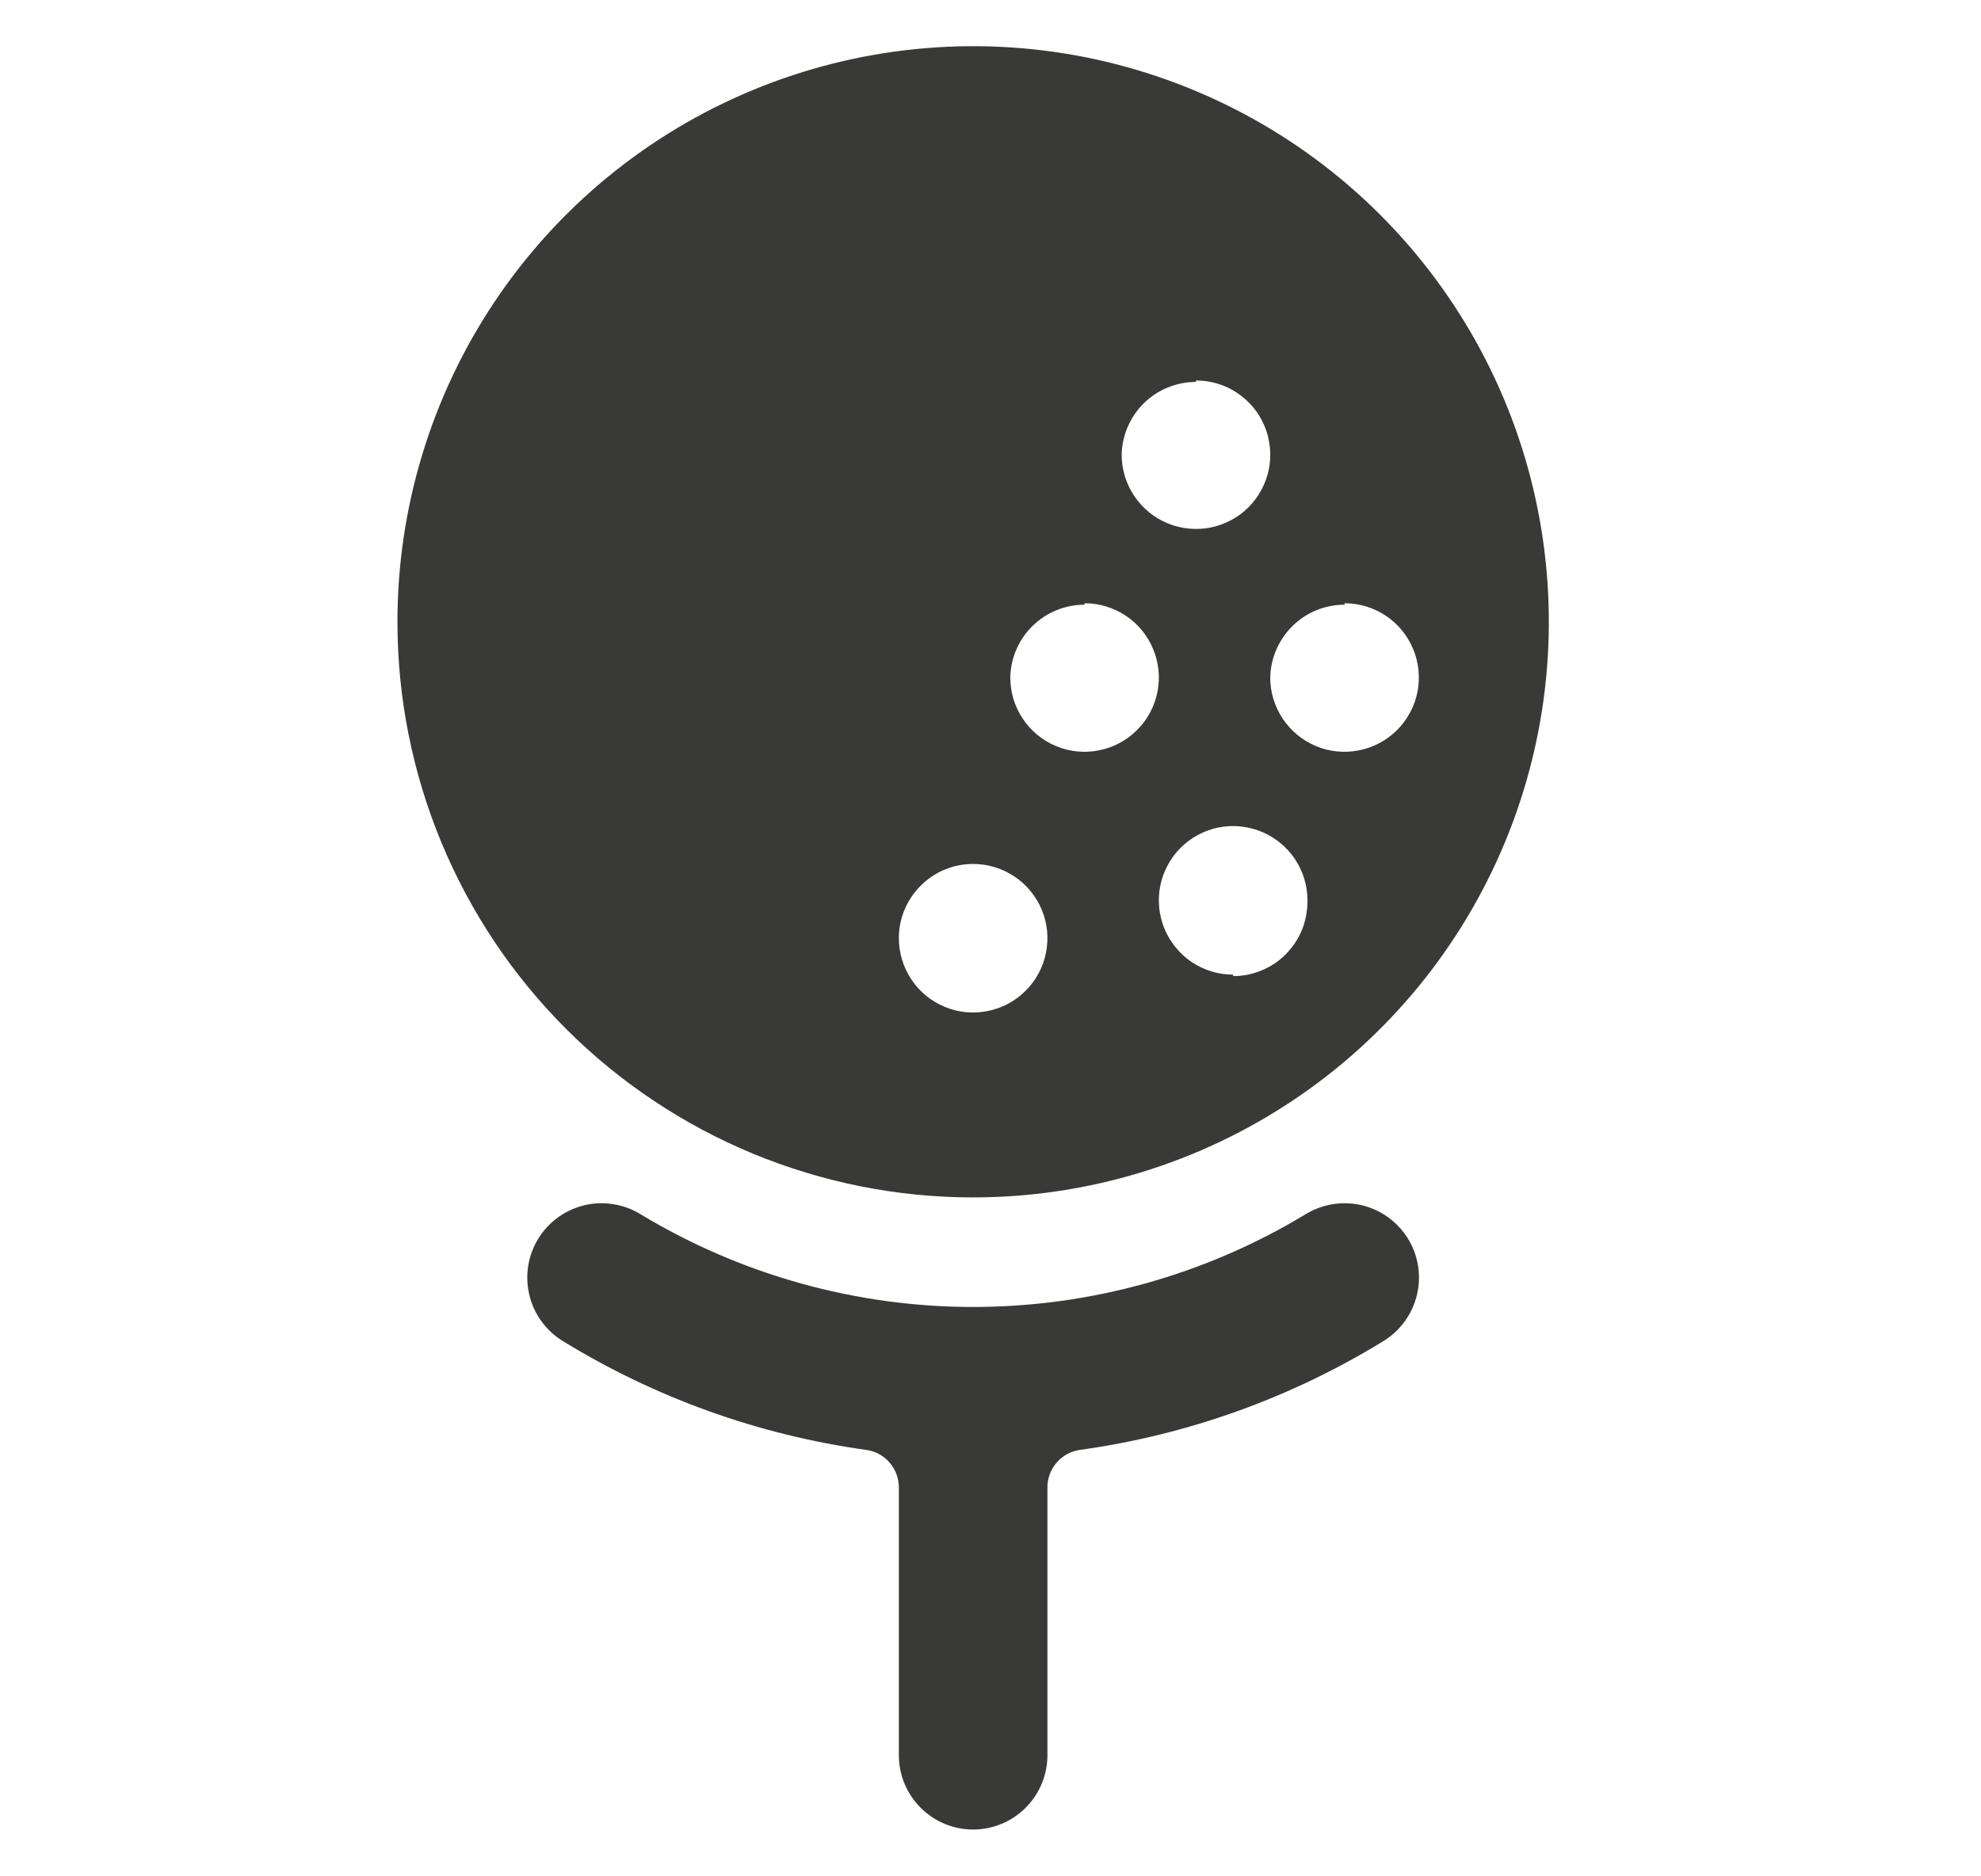 <svg width="19" height="18" viewBox="0 0 19 18" fill="none" xmlns="http://www.w3.org/2000/svg">
<path d="M12.518 11.651C11.557 12.231 10.456 12.538 9.333 12.538C8.211 12.538 7.11 12.231 6.148 11.651C6.069 11.601 5.98 11.568 5.888 11.553C5.795 11.537 5.701 11.54 5.61 11.561C5.425 11.604 5.265 11.718 5.165 11.879C5.065 12.04 5.033 12.233 5.076 12.418C5.118 12.602 5.233 12.762 5.393 12.862C6.284 13.41 7.279 13.767 8.314 13.91C8.399 13.923 8.477 13.966 8.533 14.032C8.589 14.097 8.62 14.18 8.621 14.266V16.838C8.621 17.027 8.696 17.208 8.83 17.342C8.963 17.476 9.144 17.551 9.333 17.551C9.522 17.551 9.704 17.476 9.837 17.342C9.971 17.208 10.046 17.027 10.046 16.838V14.266C10.046 14.18 10.078 14.097 10.134 14.032C10.19 13.966 10.267 13.923 10.352 13.91C11.388 13.767 12.383 13.41 13.274 12.862C13.434 12.762 13.548 12.602 13.591 12.418C13.634 12.233 13.602 12.04 13.502 11.879C13.401 11.718 13.242 11.604 13.057 11.561C12.873 11.519 12.679 11.551 12.518 11.651Z" fill="#393938"/>
<path d="M9.333 11.487C10.425 11.487 11.493 11.163 12.401 10.556C13.309 9.95 14.017 9.087 14.435 8.078C14.853 7.069 14.962 5.959 14.749 4.888C14.536 3.817 14.01 2.833 13.238 2.061C12.466 1.288 11.482 0.763 10.411 0.549C9.34 0.336 8.229 0.446 7.22 0.864C6.211 1.282 5.349 1.989 4.742 2.897C4.135 3.806 3.812 4.873 3.812 5.965C3.812 7.43 4.393 8.834 5.429 9.87C6.464 10.905 7.869 11.487 9.333 11.487ZM11.827 9.35C11.686 9.35 11.549 9.308 11.431 9.23C11.314 9.151 11.223 9.04 11.169 8.91C11.115 8.78 11.101 8.636 11.128 8.498C11.156 8.36 11.224 8.233 11.323 8.133C11.423 8.034 11.55 7.966 11.688 7.938C11.826 7.911 11.97 7.925 12.1 7.979C12.23 8.033 12.341 8.124 12.42 8.241C12.498 8.358 12.54 8.496 12.54 8.637C12.541 8.732 12.524 8.826 12.49 8.914C12.455 9.002 12.402 9.082 12.336 9.15C12.27 9.218 12.191 9.272 12.103 9.308C12.016 9.345 11.922 9.364 11.827 9.364V9.35ZM12.896 5.787C13.037 5.787 13.175 5.829 13.292 5.907C13.409 5.985 13.5 6.097 13.554 6.227C13.608 6.357 13.622 6.5 13.595 6.639C13.567 6.777 13.499 6.904 13.4 7.003C13.3 7.103 13.173 7.171 13.035 7.198C12.897 7.226 12.753 7.212 12.623 7.158C12.493 7.104 12.382 7.013 12.303 6.895C12.225 6.778 12.183 6.641 12.183 6.5C12.187 6.313 12.264 6.136 12.397 6.005C12.53 5.874 12.709 5.801 12.896 5.801V5.787ZM11.471 3.65C11.612 3.65 11.75 3.691 11.867 3.77C11.984 3.848 12.075 3.959 12.129 4.089C12.183 4.22 12.197 4.363 12.17 4.501C12.142 4.639 12.074 4.766 11.975 4.866C11.875 4.966 11.748 5.033 11.61 5.061C11.472 5.088 11.328 5.074 11.198 5.02C11.068 4.966 10.957 4.875 10.879 4.758C10.8 4.641 10.758 4.503 10.758 4.362C10.762 4.176 10.839 3.998 10.972 3.867C11.105 3.737 11.284 3.664 11.471 3.664V3.65ZM10.402 5.787C10.543 5.787 10.681 5.829 10.798 5.907C10.915 5.985 11.007 6.097 11.06 6.227C11.114 6.357 11.129 6.5 11.101 6.639C11.073 6.777 11.006 6.904 10.906 7.003C10.806 7.103 10.679 7.171 10.541 7.198C10.403 7.226 10.26 7.212 10.13 7.158C9.999 7.104 9.888 7.013 9.81 6.895C9.731 6.778 9.69 6.641 9.69 6.5C9.693 6.313 9.77 6.136 9.903 6.005C10.037 5.874 10.216 5.801 10.402 5.801V5.787ZM9.333 8.288C9.474 8.288 9.612 8.33 9.729 8.408C9.846 8.486 9.938 8.598 9.992 8.728C10.046 8.858 10.06 9.001 10.032 9.139C10.005 9.278 9.937 9.405 9.837 9.504C9.738 9.604 9.611 9.672 9.472 9.699C9.334 9.727 9.191 9.713 9.061 9.659C8.931 9.605 8.819 9.514 8.741 9.396C8.663 9.279 8.621 9.141 8.621 9C8.621 8.812 8.696 8.63 8.83 8.497C8.963 8.363 9.144 8.288 9.333 8.288Z" fill="#393938"/>
</svg>
